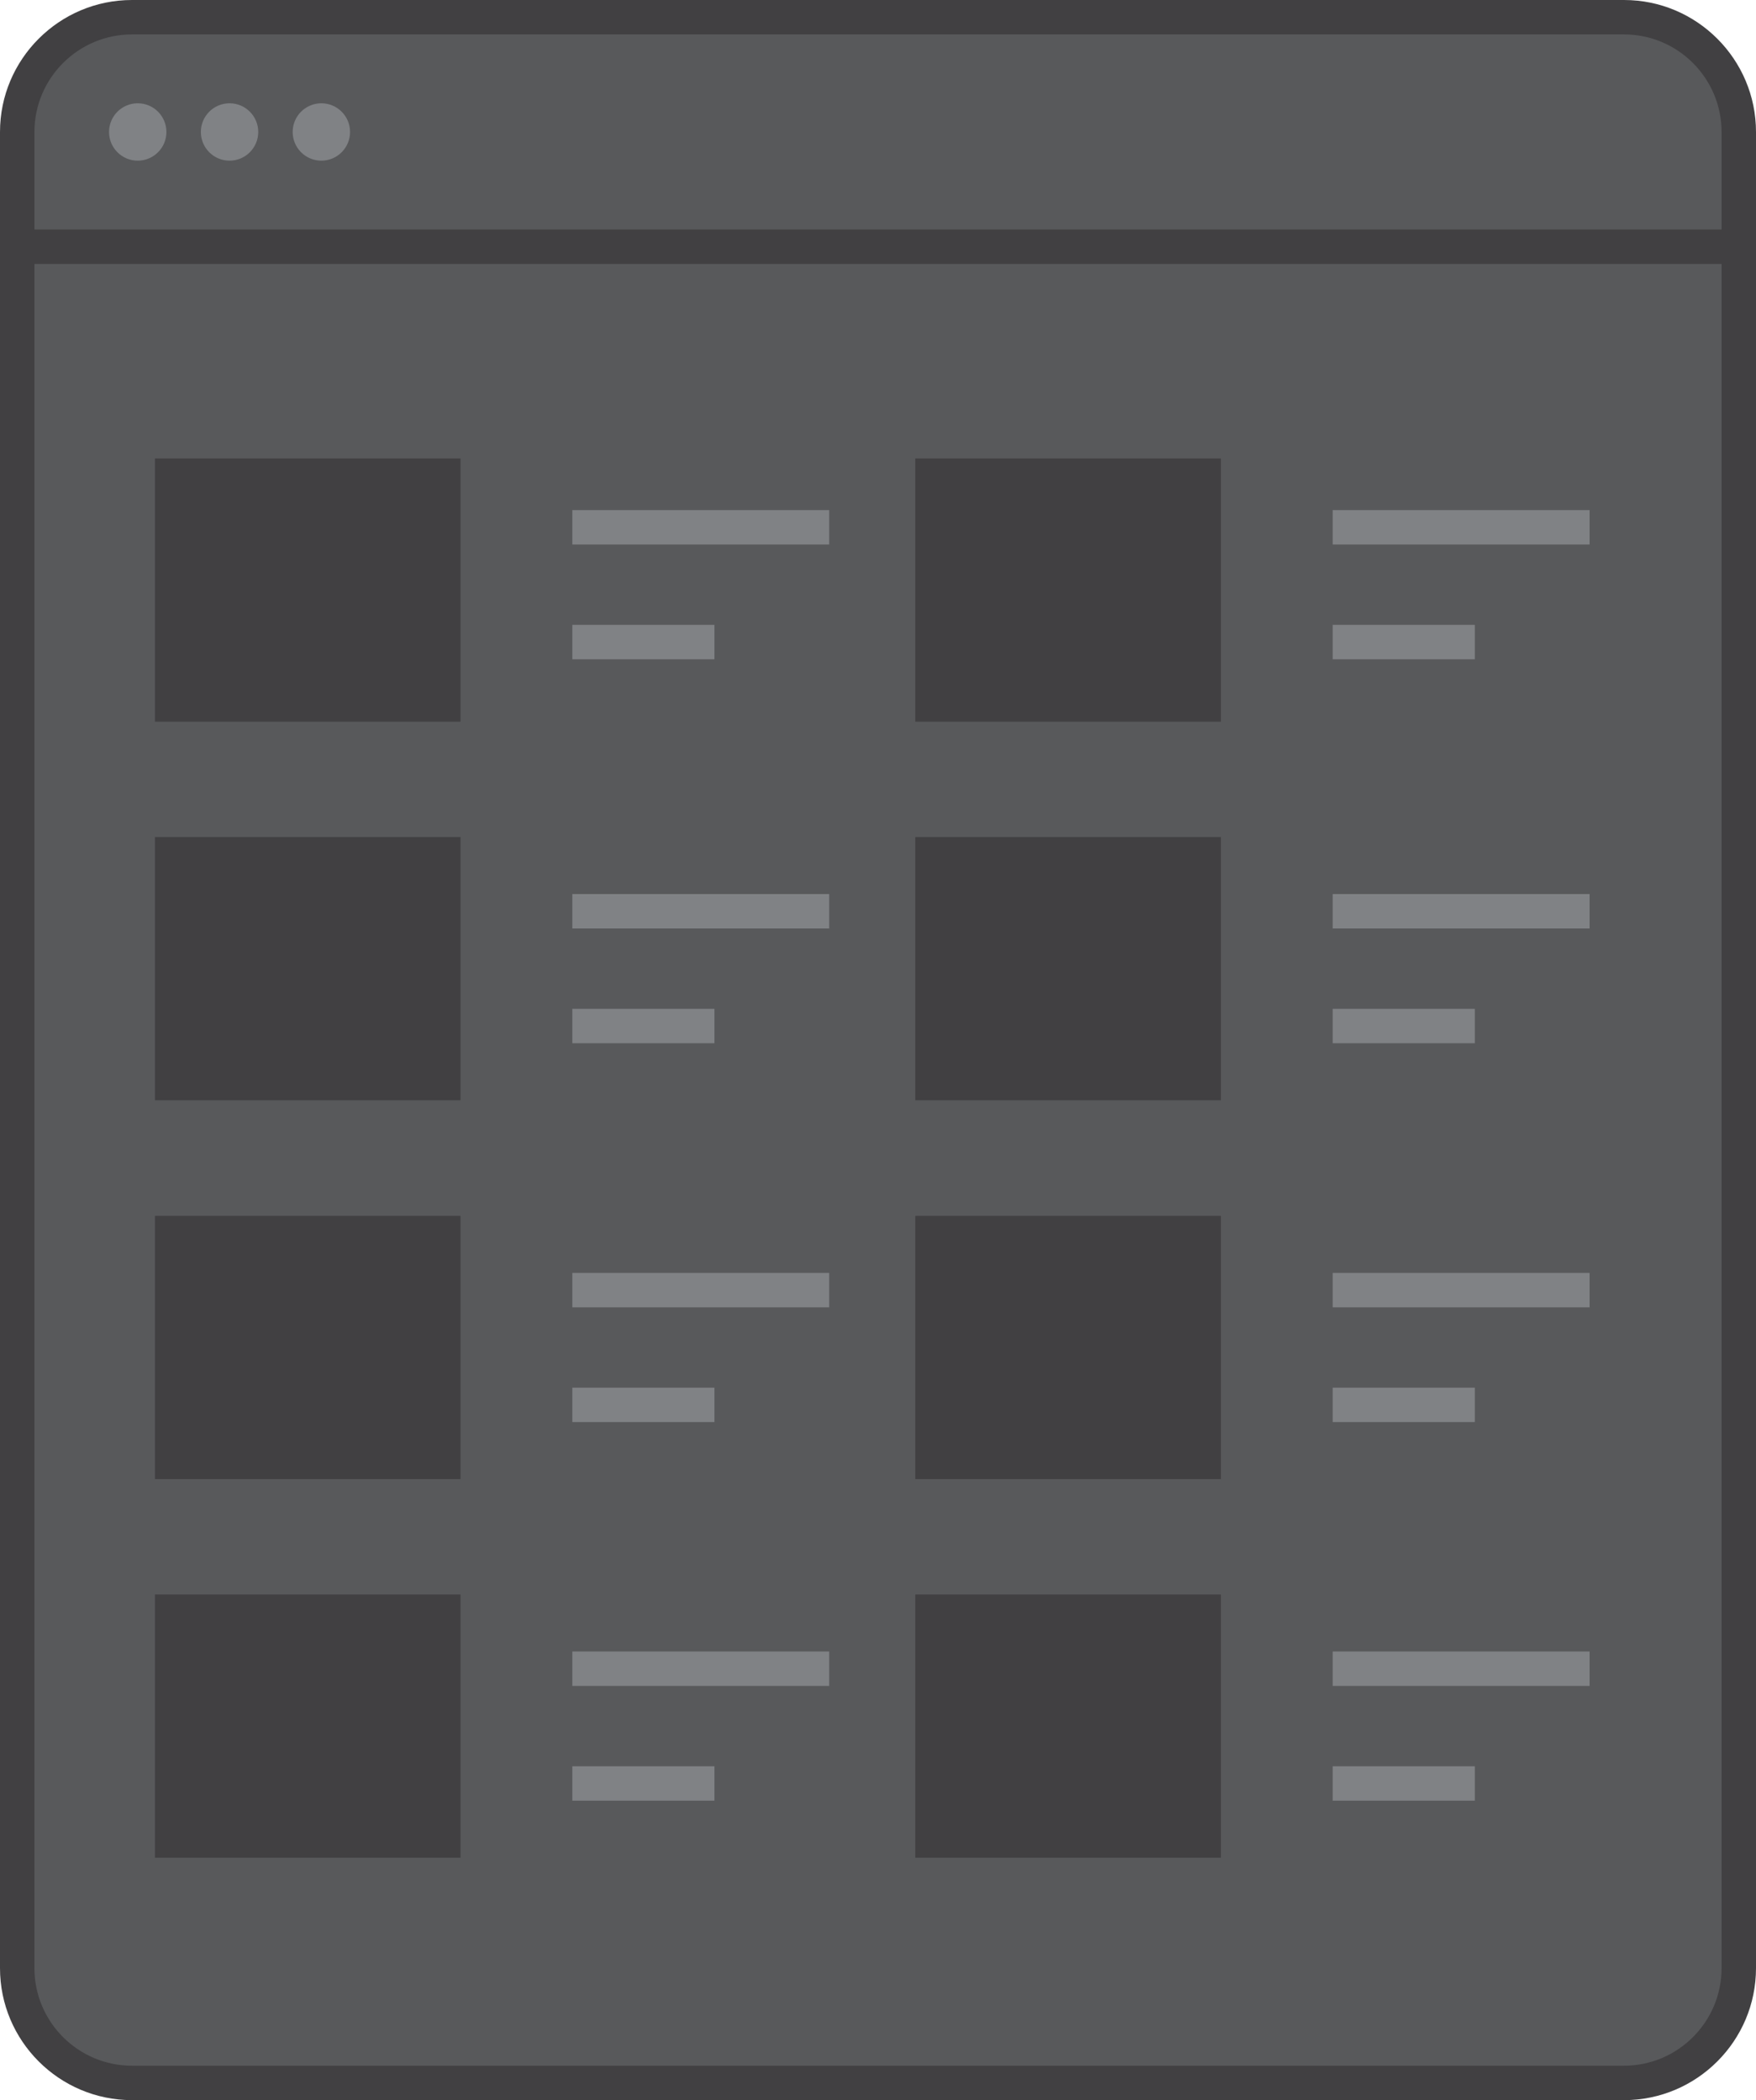 <?xml version="1.0" encoding="utf-8"?>
<!-- Generator: Adobe Illustrator 17.0.0, SVG Export Plug-In . SVG Version: 6.00 Build 0)  -->
<!DOCTYPE svg PUBLIC "-//W3C//DTD SVG 1.1//EN" "http://www.w3.org/Graphics/SVG/1.1/DTD/svg11.dtd">
<svg version="1.1" id="Layer_1" xmlns="http://www.w3.org/2000/svg" xmlns:xlink="http://www.w3.org/1999/xlink" x="0px" y="0px"
	 width="153px" height="183px" viewBox="0 0 153 183" enable-background="new 0 0 153 183" xml:space="preserve">
<g>
	<g>
		<g>
			<path fill="#58595B" d="M151.5,171.5c0,5.523-4.477,10-10,10h-130c-5.523,0-10-4.477-10-10v-160c0-5.523,4.477-10,10-10h130
				c5.523,0,10,4.477,10,10V171.5z"/>
		</g>
		<g>
			<g>
				<rect x="13.5" y="138.938" fill="#414042" width="26.625" height="22.938"/>
			</g>
			<g>
				<rect x="13.5" y="39.948" fill="#414042" width="26.625" height="22.938"/>
			</g>
			<g>
				<rect x="13.5" y="72.938" fill="#414042" width="26.625" height="22.938"/>
			</g>
			<g>
				<rect x="13.5" y="105.948" fill="#414042" width="26.625" height="22.938"/>
			</g>
		</g>
		<g>
			<g>
				<rect x="79.75" y="138.938" fill="#414042" width="26.625" height="22.938"/>
			</g>
			<g>
				<rect x="79.75" y="39.948" fill="#414042" width="26.625" height="22.938"/>
			</g>
			<g>
				<rect x="79.75" y="72.938" fill="#414042" width="26.625" height="22.938"/>
			</g>
			<g>
				<rect x="79.75" y="105.948" fill="#414042" width="26.625" height="22.938"/>
			</g>
		</g>
		<g>
			<rect x="49.866" y="44.448" fill="#808285" width="22.384" height="3"/>
		</g>
		<g>
			<rect x="49.866" y="54.448" fill="#808285" width="12.384" height="3"/>
		</g>
		<g>
			<rect x="116.116" y="44.448" fill="#808285" width="22.384" height="3"/>
		</g>
		<g>
			<rect x="116.116" y="54.448" fill="#808285" width="12.384" height="3"/>
		</g>
		<g>
			<rect x="49.866" y="77.906" fill="#808285" width="22.384" height="3"/>
		</g>
		<g>
			<rect x="49.866" y="87.906" fill="#808285" width="12.384" height="3"/>
		</g>
		<g>
			<rect x="116.116" y="77.906" fill="#808285" width="22.384" height="3"/>
		</g>
		<g>
			<rect x="116.116" y="87.906" fill="#808285" width="12.384" height="3"/>
		</g>
		<g>
			<rect x="49.866" y="110.917" fill="#808285" width="22.384" height="3"/>
		</g>
		<g>
			<rect x="49.866" y="120.917" fill="#808285" width="12.384" height="3"/>
		</g>
		<g>
			<rect x="116.116" y="110.917" fill="#808285" width="22.384" height="3"/>
		</g>
		<g>
			<rect x="116.116" y="120.917" fill="#808285" width="12.384" height="3"/>
		</g>
		<g>
			<rect x="49.866" y="143.906" fill="#808285" width="22.384" height="3"/>
		</g>
		<g>
			<rect x="49.866" y="153.906" fill="#808285" width="12.384" height="3"/>
		</g>
		<g>
			<rect x="116.116" y="143.906" fill="#808285" width="22.384" height="3"/>
		</g>
		<g>
			<rect x="116.116" y="153.906" fill="#808285" width="12.384" height="3"/>
		</g>
		<g>
			<g>
				<path fill="#414042" d="M141.5,183h-130C5.159,183,0,177.841,0,171.5v-160C0,5.159,5.159,0,11.5,0h130
					c6.341,0,11.5,5.159,11.5,11.5v160C153,177.841,147.841,183,141.5,183z M11.5,3C6.813,3,3,6.813,3,11.5v160
					c0,4.687,3.813,8.5,8.5,8.5h130c4.687,0,8.5-3.813,8.5-8.5v-160c0-4.687-3.813-8.5-8.5-8.5H11.5z"/>
			</g>
			<g>
				<rect x="1.5" y="20" fill="#414042" width="150" height="3"/>
			</g>
			<g>
				<circle fill="#808285" cx="12" cy="11.5" r="2.5"/>
			</g>
			<g>
				<circle fill="#808285" cx="20" cy="11.5" r="2.5"/>
			</g>
			<g>
				<circle fill="#808285" cx="28" cy="11.5" r="2.5"/>
			</g>
		</g>
	</g>
</g>
</svg>
